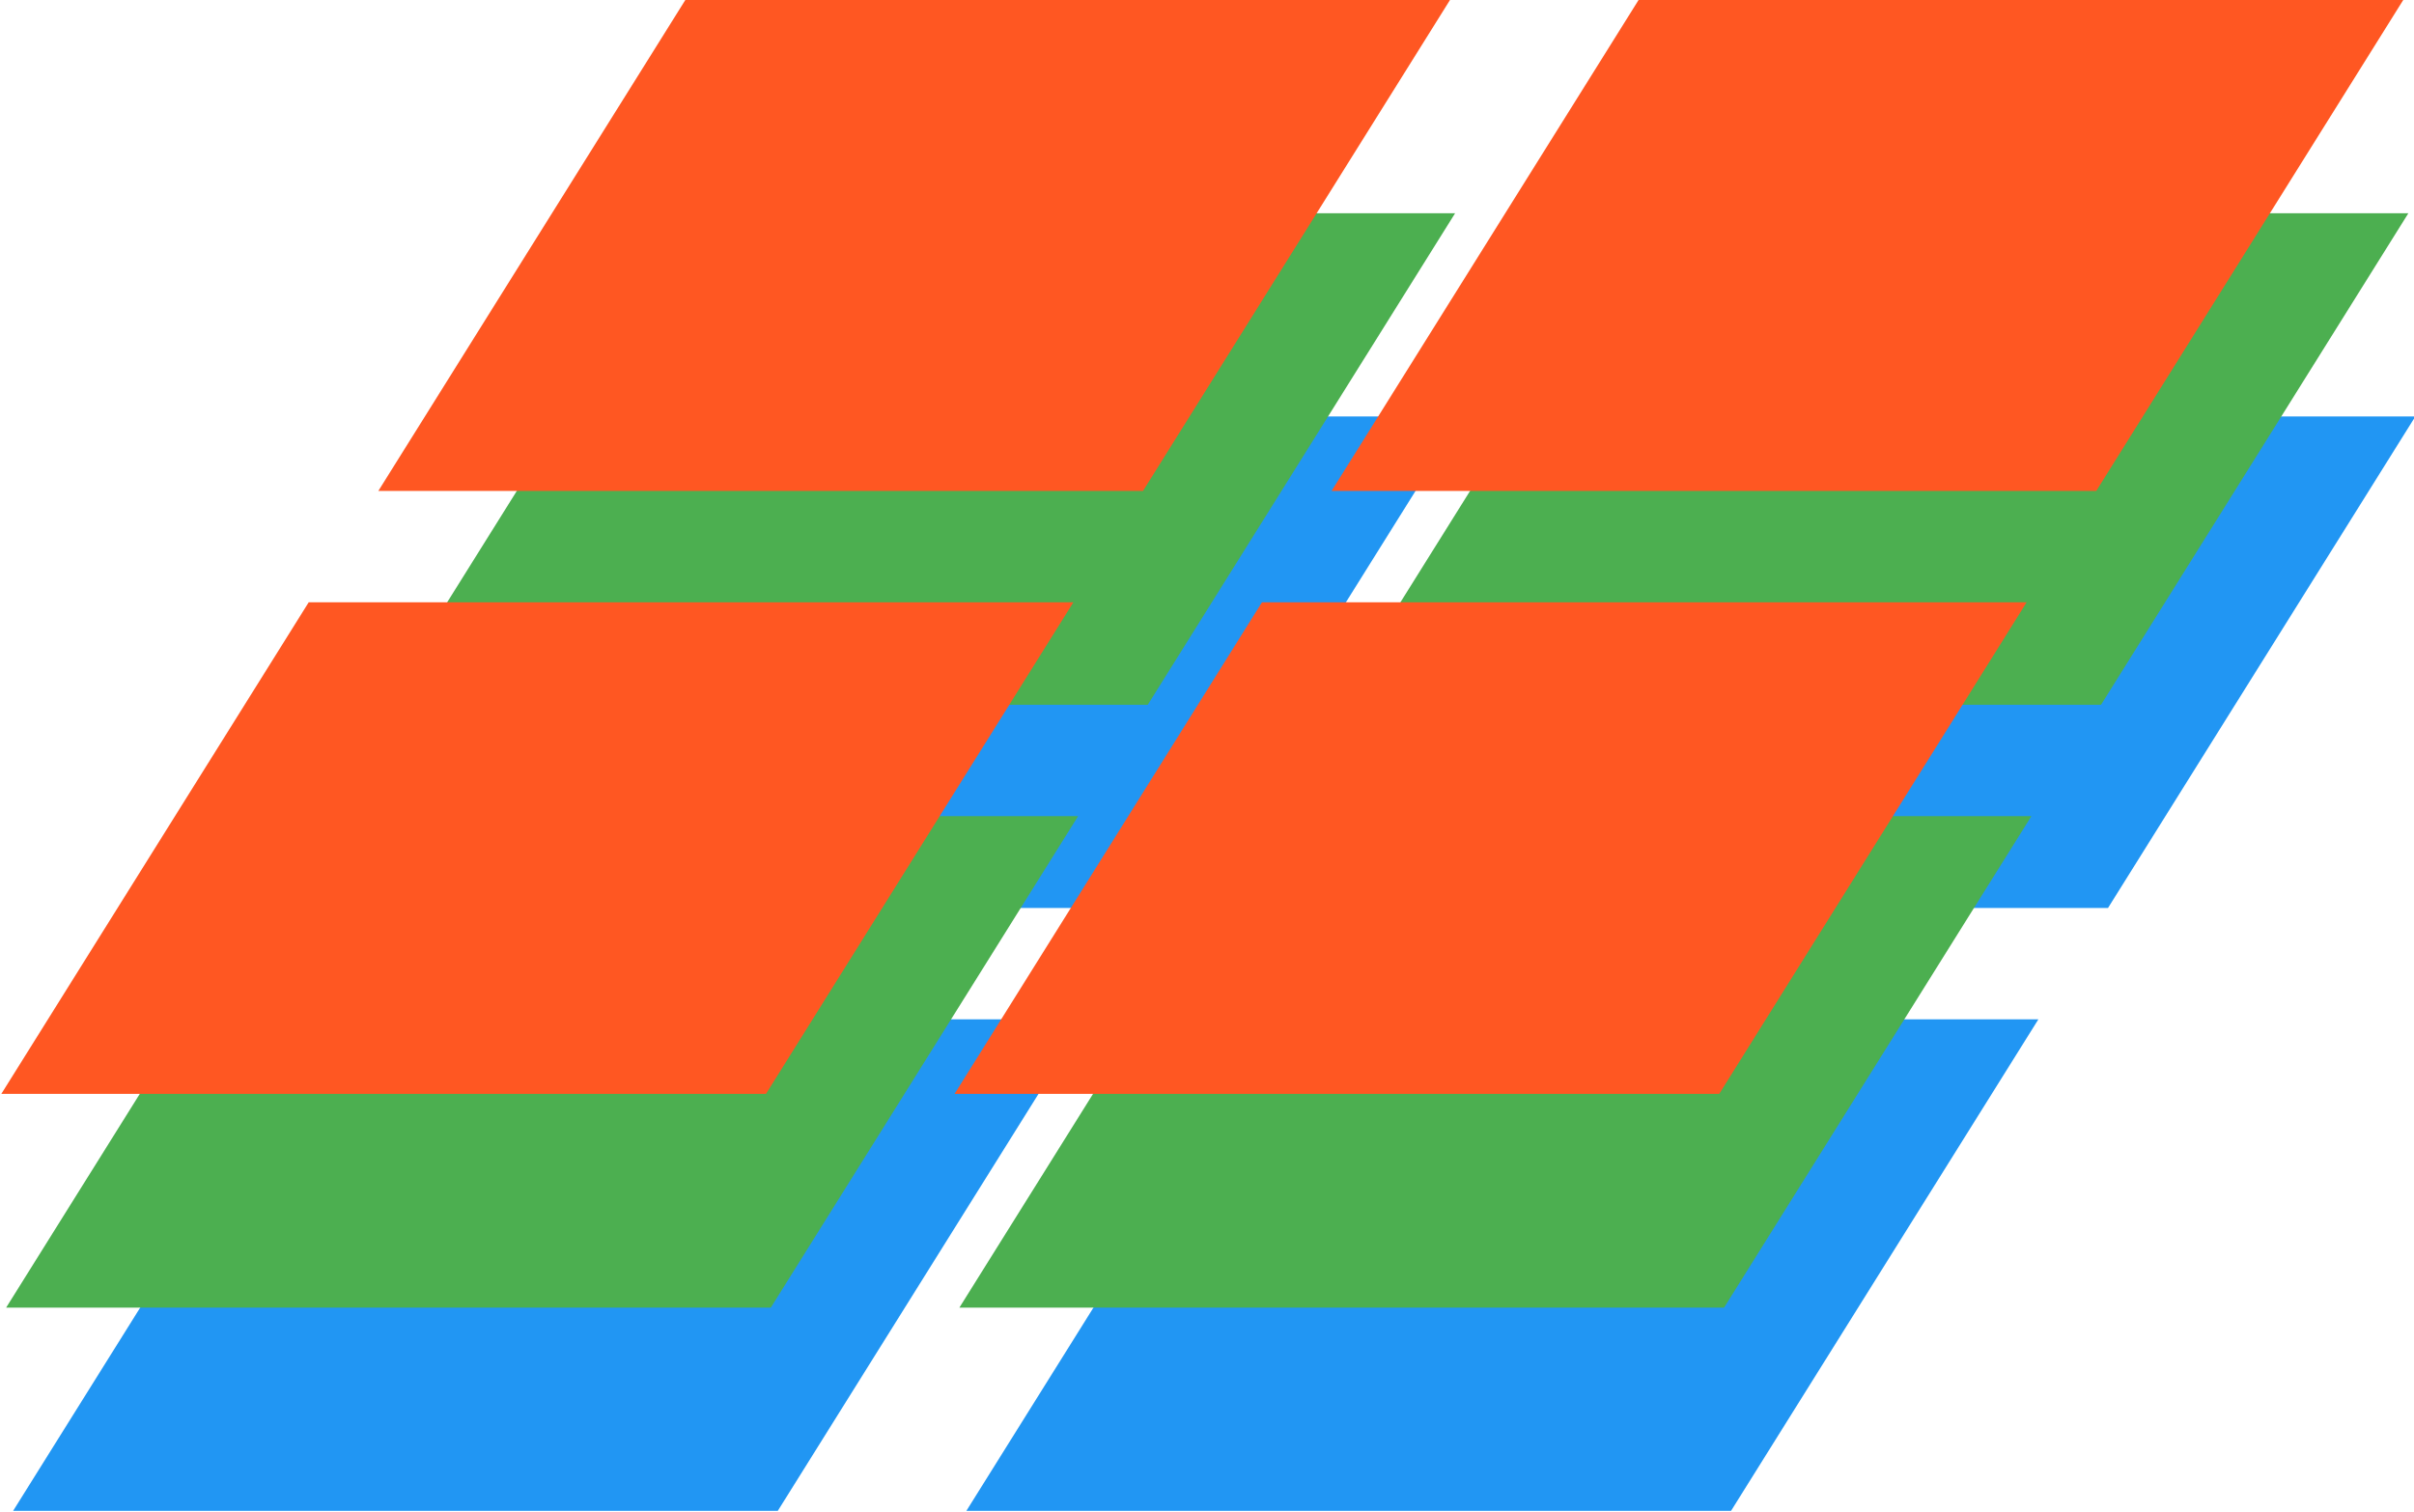 <?xml version="1.0" encoding="UTF-8" standalone="no"?>
<!-- Created with Inkscape (http://www.inkscape.org/) -->

<svg
   xmlns:dc="http://purl.org/dc/elements/1.1/"
   xmlns:cc="http://creativecommons.org/ns#"
   xmlns:rdf="http://www.w3.org/1999/02/22-rdf-syntax-ns#"
   xmlns:svg="http://www.w3.org/2000/svg"
   xmlns="http://www.w3.org/2000/svg"
   xmlns:sodipodi="http://sodipodi.sourceforge.net/DTD/sodipodi-0.dtd"
   xmlns:inkscape="http://www.inkscape.org/namespaces/inkscape"
   width="97.654mm"
   height="61.167mm"
   viewBox="0 0 97.654 61.167"
   version="1.1"
   id="svg961"
   inkscape:version="0.92.5 (2060ec1f9f, 2020-04-08)"
   sodipodi:docname="layer.svg">
  <defs
     id="defs955" />
  <sodipodi:namedview
     id="base"
     pagecolor="#ffffff"
     bordercolor="#666666"
     borderopacity="1.0"
     inkscape:pageopacity="0.0"
     inkscape:pageshadow="2"
     inkscape:zoom="1.4"
     inkscape:cx="43.943166"
     inkscape:cy="83.952384"
     inkscape:document-units="mm"
     inkscape:current-layer="layer1"
     showgrid="false"
     inkscape:window-width="2475"
     inkscape:window-height="1376"
     inkscape:window-x="85"
     inkscape:window-y="27"
     inkscape:window-maximized="1"
     fit-margin-top="0"
     fit-margin-left="0"
     fit-margin-right="0"
     fit-margin-bottom="0" />
  <g
     inkscape:label="Calque 1"
     inkscape:groupmode="layer"
     id="layer1"
     transform="translate(-42.878,-86.474)">
    <g
       id="g1224"
       style="display:inline;fill:#2196f3;fill-opacity:1"
       transform="matrix(0.825,0,-0.317,0.507,59.624,51.707)">
      <g
         transform="translate(1.871,3.742)"
         id="g1210"
         style="fill:#2196f3;fill-opacity:1">
        <rect
           style="fill:#2196f3;fill-opacity:1;stroke:none;stroke-width:0.375;stroke-linecap:round;stroke-miterlimit:4;stroke-dasharray:none;stroke-dashoffset:0.24;stroke-opacity:1"
           id="rect1204"
           width="37.495"
           height="39.222"
           x="51.147"
           y="146.171" />
        <rect
           y="146.171"
           x="97.889"
           height="39.222"
           width="37.495"
           id="rect1206"
           style="fill:#2196f3;fill-opacity:1;stroke:none;stroke-width:0.375;stroke-linecap:round;stroke-miterlimit:4;stroke-dasharray:none;stroke-dashoffset:0.24;stroke-opacity:1" />
      </g>
      <g
         transform="translate(1.871,-44.367)"
         id="g1216"
         style="fill:#2196f3;fill-opacity:1">
        <rect
           y="146.171"
           x="51.147"
           height="39.222"
           width="37.495"
           id="rect1212"
           style="fill:#2196f3;fill-opacity:1;stroke:none;stroke-width:0.375;stroke-linecap:round;stroke-miterlimit:4;stroke-dasharray:none;stroke-dashoffset:0.24;stroke-opacity:1" />
        <rect
           style="fill:#2196f3;fill-opacity:1;stroke:none;stroke-width:0.375;stroke-linecap:round;stroke-miterlimit:4;stroke-dasharray:none;stroke-dashoffset:0.24;stroke-opacity:1"
           id="rect1214"
           width="37.495"
           height="39.222"
           x="97.889"
           y="146.171" />
      </g>
    </g>
    <g
       id="g1224-7"
       style="display:inline;fill:#4caf50;fill-opacity:1"
       transform="matrix(0.825,0,-0.317,0.507,59.341,43.486)">
      <g
         transform="translate(1.871,3.742)"
         id="g1210-7"
         style="fill:#4caf50;fill-opacity:1">
        <rect
           style="fill:#4caf50;fill-opacity:1;stroke:none;stroke-width:0.375;stroke-linecap:round;stroke-miterlimit:4;stroke-dasharray:none;stroke-dashoffset:0.24;stroke-opacity:1"
           id="rect1204-6"
           width="37.495"
           height="39.222"
           x="51.147"
           y="146.171" />
        <rect
           y="146.171"
           x="97.889"
           height="39.222"
           width="37.495"
           id="rect1206-7"
           style="fill:#4caf50;fill-opacity:1;stroke:none;stroke-width:0.375;stroke-linecap:round;stroke-miterlimit:4;stroke-dasharray:none;stroke-dashoffset:0.24;stroke-opacity:1" />
      </g>
      <g
         transform="translate(1.871,-44.367)"
         id="g1216-3"
         style="fill:#4caf50;fill-opacity:1">
        <rect
           y="146.171"
           x="51.147"
           height="39.222"
           width="37.495"
           id="rect1212-6"
           style="fill:#4caf50;fill-opacity:1;stroke:none;stroke-width:0.375;stroke-linecap:round;stroke-miterlimit:4;stroke-dasharray:none;stroke-dashoffset:0.24;stroke-opacity:1" />
        <rect
           style="fill:#4caf50;fill-opacity:1;stroke:none;stroke-width:0.375;stroke-linecap:round;stroke-miterlimit:4;stroke-dasharray:none;stroke-dashoffset:0.24;stroke-opacity:1"
           id="rect1214-5"
           width="37.495"
           height="39.222"
           x="97.889"
           y="146.171" />
      </g>
    </g>
    <g
       id="g1224-7-3"
       style="display:inline;fill:#ff5722;fill-opacity:1"
       transform="matrix(0.825,0,-0.317,0.507,59.148,34.836)">
      <g
         transform="translate(1.871,3.742)"
         id="g1210-7-9"
         style="fill:#ff5722;fill-opacity:1">
        <rect
           style="fill:#ff5722;fill-opacity:1;stroke:none;stroke-width:0.375;stroke-linecap:round;stroke-miterlimit:4;stroke-dasharray:none;stroke-dashoffset:0.24;stroke-opacity:1"
           id="rect1204-6-4"
           width="37.495"
           height="39.222"
           x="51.147"
           y="146.171" />
        <rect
           y="146.171"
           x="97.889"
           height="39.222"
           width="37.495"
           id="rect1206-7-8"
           style="fill:#ff5722;fill-opacity:1;stroke:none;stroke-width:0.375;stroke-linecap:round;stroke-miterlimit:4;stroke-dasharray:none;stroke-dashoffset:0.24;stroke-opacity:1" />
      </g>
      <g
         transform="translate(1.871,-44.367)"
         id="g1216-3-1"
         style="fill:#ff5722;fill-opacity:1">
        <rect
           y="146.171"
           x="51.147"
           height="39.222"
           width="37.495"
           id="rect1212-6-2"
           style="fill:#ff5722;fill-opacity:1;stroke:none;stroke-width:0.375;stroke-linecap:round;stroke-miterlimit:4;stroke-dasharray:none;stroke-dashoffset:0.24;stroke-opacity:1" />
        <rect
           style="fill:#ff5722;fill-opacity:1;stroke:none;stroke-width:0.375;stroke-linecap:round;stroke-miterlimit:4;stroke-dasharray:none;stroke-dashoffset:0.24;stroke-opacity:1"
           id="rect1214-5-9"
           width="37.495"
           height="39.222"
           x="97.889"
           y="146.171" />
      </g>
    </g>
  </g>
</svg>
